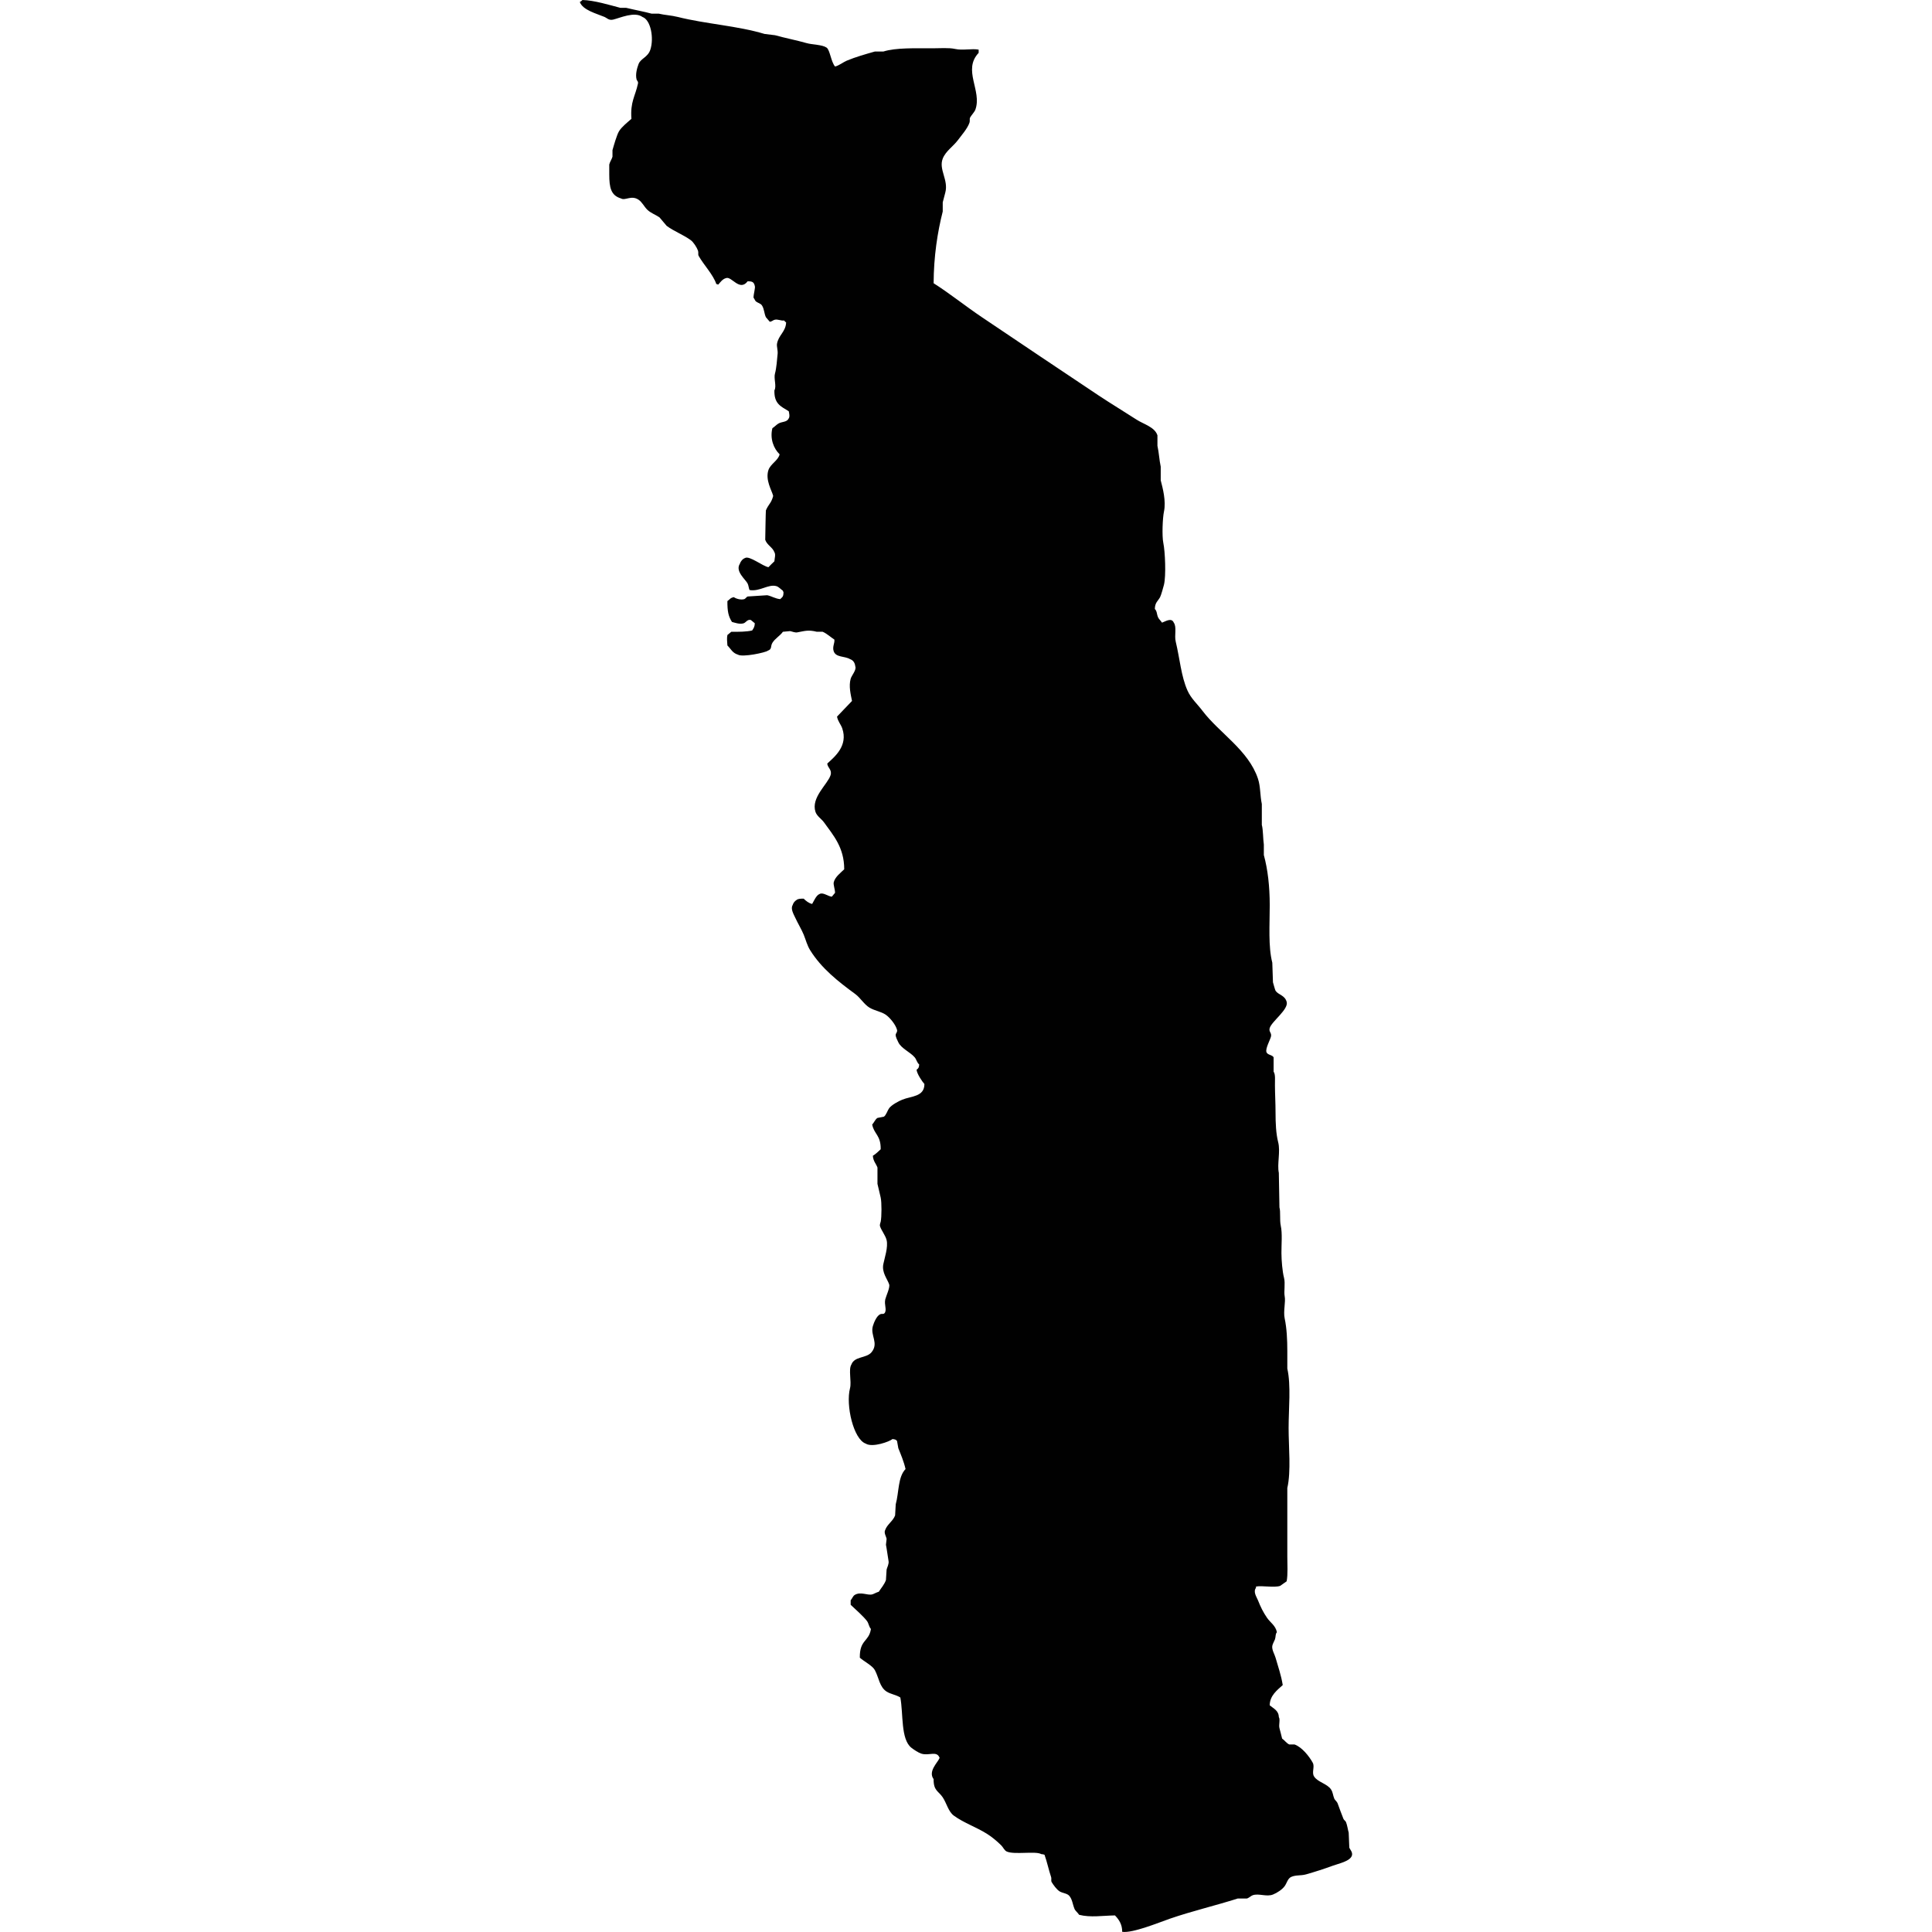 <?xml version="1.0" encoding="iso-8859-1"?>
<!-- Generator: Adobe Illustrator 16.0.3, SVG Export Plug-In . SVG Version: 6.00 Build 0)  -->
<!DOCTYPE svg PUBLIC "-//W3C//DTD SVG 1.1//EN" "http://www.w3.org/Graphics/SVG/1.1/DTD/svg11.dtd">
<svg version="1.1" xmlns="http://www.w3.org/2000/svg" xmlns:xlink="http://www.w3.org/1999/xlink" x="0px" y="0px" width="100px"
	 height="100px" viewBox="0 0 100 100" style="enable-background:new 0 0 100 100;" xml:space="preserve">
<g id="TG">
	<path style="fill:#010101;" d="M30.149,0c0.601,0.014,1.42,0.264,1.961,0.406c0.101,0,0.201,0,0.302,0
		c0.387,0.096,0.939,0.197,1.319,0.302c0.124,0,0.248,0,0.372,0c0.298,0.073,0.632,0.083,0.978,0.169
		c1.445,0.364,3.095,0.458,4.493,0.88c0.181,0.023,0.362,0.043,0.541,0.066c0.506,0.142,1.127,0.263,1.622,0.405
		c0.316,0.092,0.811,0.076,1.047,0.236c0.177,0.121,0.229,0.745,0.44,0.98c0.215-0.057,0.413-0.222,0.607-0.305
		c0.454-0.19,0.98-0.339,1.452-0.472c0.146,0,0.293,0,0.44,0C46.369,2.463,47.374,2.5,48.256,2.5c0.378,0,0.862-0.039,1.182,0.034
		c0.381,0.087,0.875-0.032,1.217,0.035c0,0.055,0,0.112,0,0.167c-0.846,0.894,0.185,1.952-0.17,2.939
		c-0.043,0.119-0.207,0.289-0.271,0.405c-0.043,0.08,0.002,0.167-0.034,0.271c-0.11,0.313-0.412,0.65-0.607,0.912
		c-0.231,0.309-0.625,0.559-0.777,0.946c-0.22,0.565,0.307,1.102,0.133,1.757c-0.032,0.124-0.101,0.371-0.133,0.506
		c0,0.158,0,0.316,0,0.474c-0.275,1.082-0.465,2.33-0.472,3.714c0.848,0.538,1.664,1.198,2.498,1.757
		c2.02,1.356,4.022,2.71,6.047,4.055c0.65,0.431,1.317,0.832,1.961,1.249c0.354,0.231,0.939,0.378,1.079,0.811
		c0,0.181,0,0.362,0,0.541c0.08,0.364,0.097,0.751,0.17,1.081c0,0.236,0,0.472,0,0.71c0.101,0.385,0.286,1.072,0.167,1.62
		c-0.068,0.319-0.109,1.255-0.032,1.622c0.092,0.431,0.147,1.7,0.032,2.163c-0.022,0.094-0.151,0.554-0.201,0.642
		c-0.115,0.208-0.262,0.27-0.271,0.609c0.124,0.126,0.087,0.252,0.17,0.438c0.041,0.092,0.146,0.179,0.201,0.27
		c0.165-0.055,0.495-0.282,0.609,0c0.165,0.229,0.022,0.658,0.101,0.981c0.211,0.87,0.279,1.798,0.609,2.533
		c0.184,0.415,0.522,0.71,0.774,1.047c0.87,1.15,2.383,2.039,2.873,3.514c0.138,0.412,0.104,0.859,0.201,1.314
		c0,0.362,0,0.722,0,1.082c0.069,0.236,0.061,0.733,0.104,1.015c0,0.179,0,0.36,0,0.541c0.206,0.754,0.305,1.631,0.305,2.6
		c0,1.01-0.083,2.142,0.133,2.974c0.014,0.336,0.023,0.674,0.034,1.013c0.012,0.034,0.107,0.399,0.135,0.44
		c0.145,0.218,0.478,0.222,0.575,0.575c0.108,0.387-0.77,1.006-0.877,1.35c-0.064,0.201,0.109,0.247,0.066,0.439
		c-0.039,0.174-0.3,0.626-0.236,0.811c0.056,0.158,0.308,0.136,0.371,0.271c0,0.247,0,0.495,0,0.742
		c0.105,0.143,0.064,0.467,0.069,0.71c0.002,0.436,0.031,0.938,0.031,1.418c0,0.525,0.023,1.084,0.136,1.521
		c0.126,0.485-0.062,1.137,0.034,1.588c0.01,0.596,0.023,1.193,0.032,1.789c0.068,0.229,0.003,0.637,0.068,0.946
		c0.088,0.394,0.032,0.964,0.035,1.418c0.002,0.383,0.048,0.948,0.135,1.285c0.073,0.282-0.014,0.701,0.032,0.946
		c0.06,0.297-0.078,0.773,0,1.147c0.109,0.511,0.137,1.108,0.137,1.688c0,0.305,0,0.609,0,0.912
		c0.197,0.856,0.067,2.098,0.067,3.074c0,0.987,0.133,2.242-0.067,3.108c0,0.383,0,0.766,0,1.147c0,0.8,0,1.599,0,2.398
		c0,0.417,0.035,0.924-0.034,1.283c-0.111,0.08-0.227,0.158-0.339,0.238c-0.313,0.103-0.933-0.027-1.248,0.034
		c0,0.021,0,0.044,0,0.066c-0.16,0.209,0.034,0.475,0.101,0.642c0.14,0.353,0.272,0.621,0.472,0.912
		c0.165,0.24,0.444,0.4,0.509,0.744c-0.087,0.096-0.051,0.225-0.101,0.371c-0.032,0.083-0.119,0.229-0.138,0.337
		c-0.032,0.202,0.126,0.447,0.169,0.609c0.136,0.485,0.287,0.887,0.372,1.418c-0.275,0.252-0.67,0.538-0.674,1.047
		c0.188,0.163,0.463,0.266,0.472,0.609c0.083,0.136-0.014,0.392,0.032,0.573c0.037,0.142,0.101,0.378,0.138,0.541
		c0.119,0.079,0.238,0.249,0.371,0.304c0.089,0,0.179,0,0.271,0c0.376,0.131,0.762,0.611,0.943,0.946
		c0.116,0.211-0.064,0.499,0.068,0.708c0.188,0.3,0.681,0.373,0.88,0.676c0.099,0.153,0.094,0.296,0.167,0.475
		c0.03,0.072,0.14,0.155,0.17,0.235c0.117,0.307,0.181,0.511,0.305,0.812c0.022,0.055,0.114,0.114,0.133,0.169
		c0.066,0.165,0.099,0.415,0.138,0.541c0.009,0.259,0.022,0.518,0.032,0.776c0.031,0.097,0.183,0.233,0.137,0.405
		c-0.087,0.308-0.701,0.422-1.015,0.541c-0.392,0.146-0.928,0.318-1.352,0.438c-0.291,0.082-0.526,0.023-0.776,0.133
		c-0.188,0.087-0.22,0.312-0.339,0.477c-0.124,0.174-0.395,0.353-0.607,0.436c-0.332,0.133-0.729-0.073-1.047,0.036
		c-0.087,0.028-0.188,0.138-0.303,0.17c-0.16,0-0.315,0-0.474,0c-1.162,0.371-2.354,0.646-3.512,1.045
		c-0.519,0.179-1.94,0.765-2.468,0.678c0.007-0.39-0.182-0.65-0.374-0.848c-0.637,0.01-1.269,0.119-1.855-0.032
		c-0.063-0.105-0.191-0.197-0.237-0.303c-0.101-0.242-0.114-0.494-0.271-0.678c-0.114-0.133-0.351-0.138-0.504-0.233
		c-0.151-0.097-0.316-0.325-0.408-0.477c-0.046-0.078,0.003-0.165-0.032-0.271c-0.116-0.335-0.21-0.791-0.339-1.146
		c-0.055-0.019-0.082-0.027-0.169-0.034c-0.284-0.17-1.407,0.044-1.789-0.135c-0.12-0.056-0.182-0.216-0.271-0.306
		c-0.211-0.211-0.488-0.446-0.745-0.606c-0.567-0.357-1.195-0.562-1.722-0.946c-0.284-0.211-0.371-0.644-0.573-0.946
		c-0.225-0.334-0.477-0.334-0.472-0.943c-0.298-0.403,0.218-0.862,0.303-1.082c0.009-0.034,0.027-0.014,0-0.034
		c-0.142-0.366-0.559-0.073-0.944-0.204c-0.145-0.046-0.385-0.205-0.509-0.303c-0.559-0.441-0.412-1.766-0.572-2.602
		c-0.22-0.14-0.511-0.174-0.71-0.305c-0.369-0.238-0.394-0.71-0.609-1.113c-0.124-0.231-0.573-0.454-0.777-0.642
		c-0.014-0.948,0.47-0.809,0.575-1.486c-0.101-0.108-0.114-0.284-0.201-0.406c-0.17-0.231-0.624-0.637-0.848-0.845
		c0-0.078,0-0.156,0-0.236c0.073-0.075,0.115-0.213,0.204-0.271c0.31-0.194,0.663,0.034,0.912-0.032
		c0.094-0.027,0.227-0.107,0.339-0.137c0.117-0.182,0.295-0.383,0.371-0.607c0.011-0.181,0.021-0.36,0.034-0.541
		c0.027-0.117,0.128-0.286,0.101-0.439c-0.042-0.231-0.083-0.585-0.135-0.844c0.011-0.101,0.021-0.203,0.034-0.304
		c-0.023-0.134-0.158-0.319-0.068-0.473c0.091-0.268,0.412-0.465,0.508-0.744c0.009-0.19,0.021-0.383,0.032-0.572
		c0.174-0.642,0.11-1.416,0.508-1.826c-0.083-0.378-0.247-0.763-0.374-1.081c-0.021-0.124-0.043-0.248-0.066-0.371
		c-0.051-0.073-0.115-0.09-0.239-0.101c-0.133,0.13-1.044,0.456-1.383,0.235c-0.628-0.22-1.043-1.981-0.811-2.87
		c0.087-0.34-0.09-0.967,0.068-1.217c0.161-0.446,0.779-0.318,1.045-0.642c0.389-0.475-0.074-0.868,0.068-1.352
		c0.06-0.201,0.197-0.522,0.372-0.609c0.121-0.057,0.158,0.019,0.238-0.066c0.128-0.174-0.032-0.426,0.033-0.71
		c0.039-0.169,0.256-0.611,0.201-0.776c-0.087-0.271-0.39-0.607-0.302-1.047c0.06-0.303,0.261-0.885,0.169-1.249
		c-0.064-0.25-0.271-0.492-0.339-0.71c-0.027-0.085,0.027-0.204,0.034-0.236c0.053-0.249,0.055-1.001,0-1.25
		c-0.053-0.241-0.117-0.481-0.167-0.711c0-0.281,0-0.561,0-0.843c-0.069-0.194-0.22-0.325-0.239-0.609
		c0.156-0.094,0.277-0.218,0.406-0.337c0.011-0.733-0.346-0.778-0.44-1.283c0.099-0.096,0.153-0.266,0.273-0.339
		c0.109-0.022,0.224-0.046,0.334-0.066c0.117-0.078,0.188-0.327,0.271-0.439c0.128-0.168,0.479-0.36,0.678-0.44
		c0.465-0.188,1.15-0.146,1.147-0.811c-0.112-0.117-0.396-0.543-0.405-0.742c0.098-0.066,0.124-0.11,0.135-0.271
		c-0.122-0.096-0.135-0.254-0.236-0.371c-0.227-0.266-0.696-0.458-0.845-0.776c-0.048-0.105-0.153-0.291-0.135-0.405
		c0.009-0.062,0.096-0.122,0.069-0.238c-0.069-0.269-0.369-0.633-0.575-0.777c-0.259-0.178-0.568-0.206-0.846-0.37
		c-0.279-0.165-0.477-0.514-0.742-0.708c-0.882-0.646-1.746-1.323-2.332-2.264c-0.163-0.264-0.216-0.511-0.337-0.811
		c-0.112-0.272-0.316-0.607-0.439-0.88c-0.071-0.156-0.25-0.451-0.135-0.641c0.037-0.124,0.105-0.206,0.204-0.271
		c0.084-0.068,0.208-0.071,0.371-0.068c0.107,0.107,0.268,0.24,0.438,0.272c0.083-0.137,0.211-0.449,0.374-0.509
		c0.181-0.114,0.428,0.11,0.642,0.135c0.057-0.066,0.112-0.135,0.169-0.202c-0.004-0.192-0.096-0.419-0.069-0.541
		c0.067-0.282,0.36-0.495,0.543-0.676c0.002-1.132-0.57-1.766-1.049-2.433c-0.124-0.171-0.367-0.32-0.439-0.541
		c-0.239-0.74,0.625-1.42,0.779-1.89c0.094-0.291-0.147-0.377-0.169-0.609c0.387-0.353,1.086-0.92,0.776-1.823
		c-0.066-0.197-0.227-0.36-0.27-0.607c0.259-0.271,0.518-0.541,0.776-0.811c-0.064-0.326-0.179-0.758-0.069-1.15
		c0.05-0.174,0.314-0.458,0.238-0.642c-0.021-0.188-0.112-0.318-0.27-0.371c-0.282-0.169-0.729-0.078-0.846-0.406
		c-0.083-0.236,0.062-0.426,0.034-0.607c-0.181-0.117-0.407-0.325-0.609-0.405c-0.101,0-0.201,0-0.302,0
		c-0.444-0.11-0.605-0.042-1.012,0.032c-0.119,0.023-0.284-0.053-0.371-0.066c-0.124,0.012-0.248,0.023-0.371,0.035
		c-0.146,0.21-0.406,0.346-0.543,0.572c-0.112,0.19-0.006,0.323-0.235,0.406c-0.108,0.096-1.318,0.355-1.553,0.204
		c-0.28-0.084-0.362-0.297-0.541-0.474c-0.012-0.197-0.037-0.36,0-0.541c0.069-0.055,0.133-0.112,0.202-0.167
		c0.376,0.004,0.804,0.002,1.081-0.069c0.074-0.122,0.126-0.172,0.136-0.371c-0.067-0.057-0.136-0.112-0.204-0.169
		c-0.179-0.051-0.261,0.135-0.372,0.169c-0.21,0.068-0.476-0.037-0.607-0.069c-0.186-0.293-0.24-0.552-0.236-1.079
		c0.124-0.085,0.149-0.172,0.336-0.204c0.081,0.068,0.355,0.163,0.543,0.101c0.051-0.016,0.115-0.117,0.167-0.135
		c0.337-0.023,0.676-0.043,1.015-0.066c0.238,0.05,0.419,0.181,0.673,0.202c0.117-0.117,0.169-0.117,0.169-0.371
		c-0.027-0.034-0.014-0.009-0.032-0.066c-0.108-0.071-0.207-0.199-0.339-0.236c-0.413-0.117-0.859,0.295-1.386,0.202
		c-0.044-0.094-0.046-0.229-0.101-0.339c-0.105-0.206-0.646-0.625-0.405-1.012c0.039-0.124,0.146-0.261,0.271-0.305
		c0.222-0.14,0.916,0.424,1.214,0.474c0.096-0.101,0.206-0.211,0.307-0.305c0.009-0.151,0.078-0.351,0-0.472
		c-0.092-0.254-0.385-0.369-0.474-0.641c0,0,0.025-1.492,0.034-1.521c0.035-0.101,0.167-0.313,0.236-0.405
		c0.053-0.071,0.163-0.344,0.135-0.371c-0.073-0.268-0.41-0.809-0.238-1.317c0.11-0.318,0.506-0.492,0.578-0.811
		c-0.308-0.296-0.511-0.812-0.374-1.352c0.105-0.064,0.202-0.174,0.305-0.236c0.192-0.117,0.44-0.06,0.541-0.271
		c0.064-0.094,0.023-0.271,0-0.371c-0.408-0.252-0.761-0.38-0.742-1.081c0.124-0.208-0.046-0.617,0.032-0.88
		c0.071-0.241,0.11-0.749,0.135-1.013c0.016-0.178-0.052-0.375-0.034-0.506c0.071-0.456,0.454-0.628,0.474-1.116
		c-0.052-0.035-0.066-0.051-0.103-0.101c-0.167,0.028-0.323-0.084-0.504-0.034c-0.078,0.023-0.117,0.083-0.238,0.101
		c-0.069-0.078-0.133-0.156-0.202-0.236c-0.094-0.202-0.083-0.421-0.202-0.607c-0.071-0.11-0.202-0.126-0.307-0.204
		c-0.06-0.043-0.081-0.149-0.133-0.202c0.005-0.208,0.105-0.52,0.067-0.607c-0.044-0.192-0.122-0.245-0.372-0.238
		c-0.415,0.545-0.829-0.277-1.115-0.167c-0.184,0.048-0.294,0.213-0.406,0.337c-0.034-0.011-0.066-0.023-0.101-0.034
		c-0.156-0.479-0.667-1.008-0.912-1.453c-0.043-0.08,0.002-0.167-0.034-0.271c-0.06-0.169-0.234-0.439-0.372-0.541
		c-0.389-0.284-0.865-0.456-1.25-0.742c-0.124-0.146-0.247-0.293-0.371-0.439c-0.225-0.154-0.454-0.22-0.641-0.406
		c-0.151-0.151-0.261-0.385-0.44-0.506c-0.38-0.256-0.69,0.062-0.912-0.068c-0.518-0.154-0.607-0.555-0.607-1.249
		c0-0.17,0-0.339,0-0.506c0.034-0.145,0.135-0.282,0.167-0.406c0-0.112,0-0.225,0-0.339c0.064-0.225,0.222-0.788,0.339-0.979
		c0.146-0.236,0.435-0.458,0.641-0.641c-0.064-0.896,0.197-1.157,0.339-1.826c0.023-0.117-0.053-0.147-0.069-0.202
		c-0.078-0.28,0.03-0.621,0.101-0.811c0.11-0.289,0.481-0.346,0.609-0.742c0.195-0.603,0.021-1.538-0.406-1.691
		c-0.41-0.302-1.17,0.053-1.519,0.135c-0.225,0.053-0.323-0.085-0.44-0.135c-0.431-0.181-1.132-0.355-1.286-0.776
		C30.064,0.074,30.112,0.042,30.149,0z"/>
</g>
<g id="Layer_1">
</g>
</svg>

